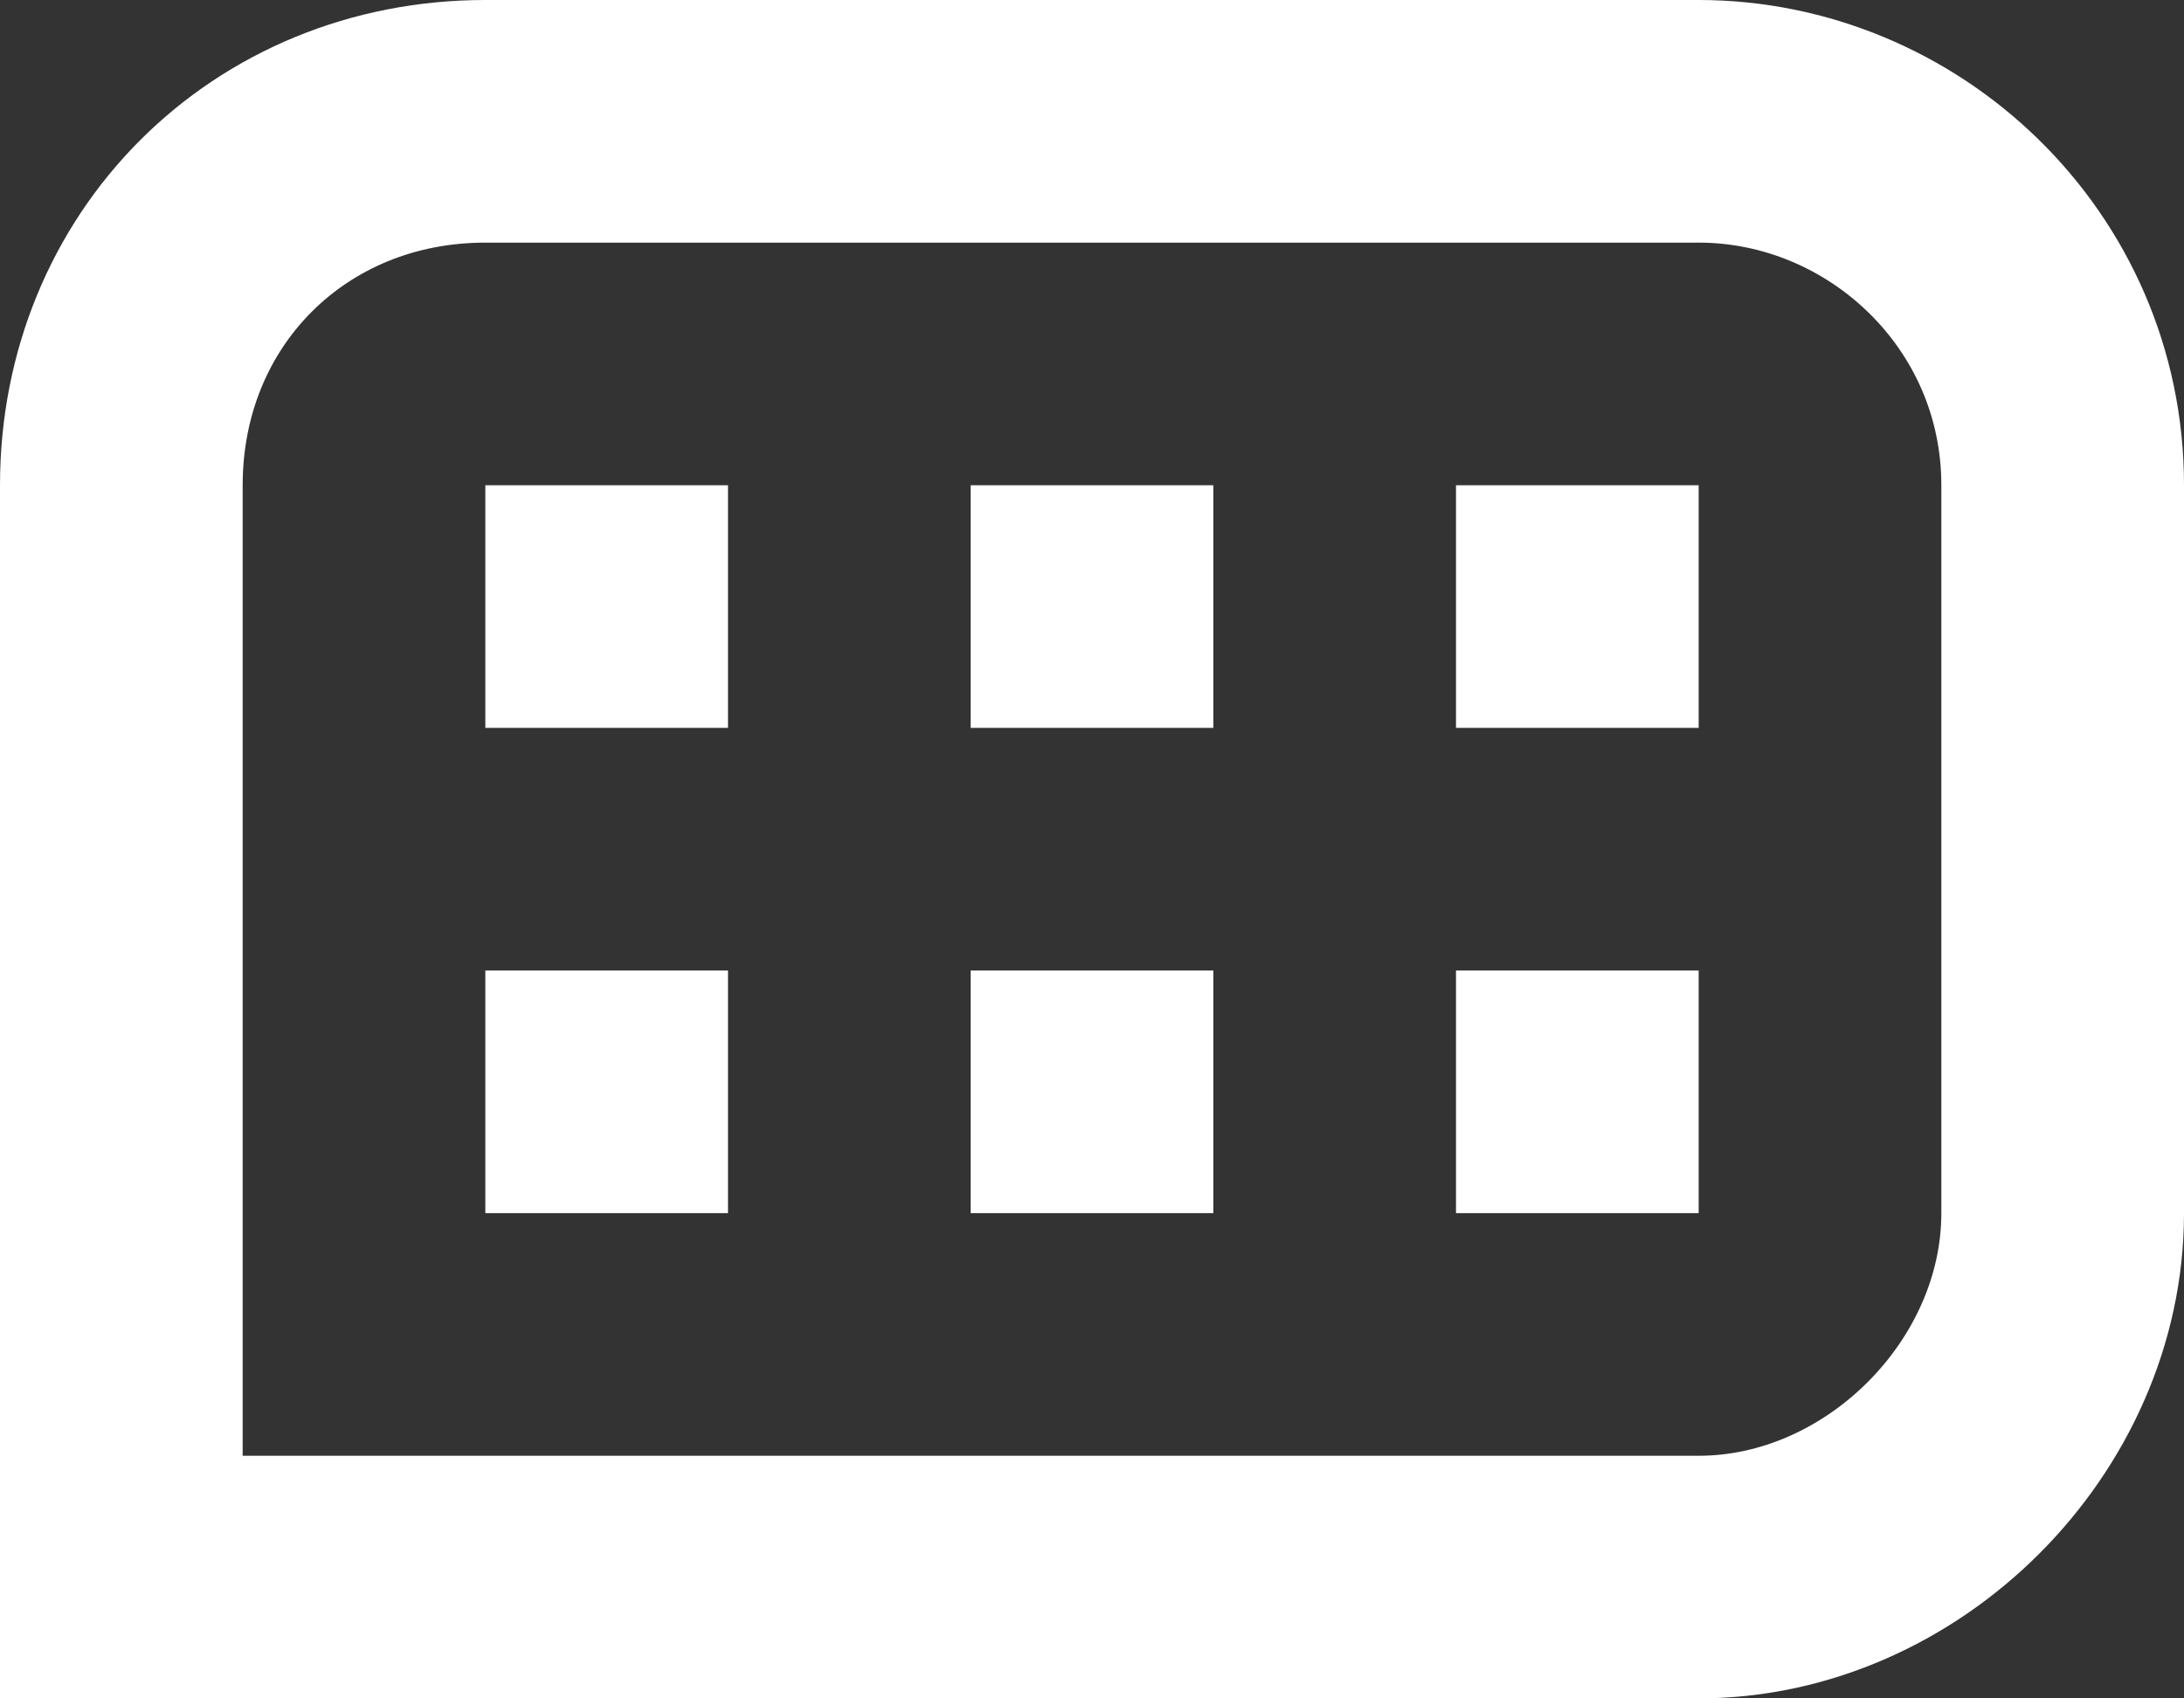 <?xml version="1.0" encoding="utf-8"?>
<!-- Generator: Adobe Illustrator 18.0.0, SVG Export Plug-In . SVG Version: 6.00 Build 0)  -->
<!DOCTYPE svg PUBLIC "-//W3C//DTD SVG 1.1//EN" "http://www.w3.org/Graphics/SVG/1.1/DTD/svg11.dtd">
<svg version="1.1" id="Слой_1" xmlns="http://www.w3.org/2000/svg" xmlns:xlink="http://www.w3.org/1999/xlink" x="0px" y="0px"
	 viewBox="0 0 18 14" enable-background="new 0 0 18 14" xml:space="preserve">
<rect x="0" y="0" width="18" height="14" fill="#333333" stroke="none"/>
<path fill="none" stroke="#ffffff" stroke-width="2" stroke-miterlimit="10" d="M14,13H1V4c0-1.7,1.3-3,3-3h10c1.6,0,3,1.3,3,3v6
	C17,11.6,15.6,13,14,13z"/>
<rect fill="#ffffff" x="12" y="8" width="2" height="2"/>
<rect fill="#ffffff" x="8" y="8" width="2" height="2"/>
<rect fill="#ffffff" x="4" y="8" width="2" height="2"/>
<rect fill="#ffffff" x="12" y="4" width="2" height="2"/>
<rect fill="#ffffff" x="8" y="4" width="2" height="2"/>
<rect fill="#ffffff" x="4" y="4" width="2" height="2"/>
</svg>
